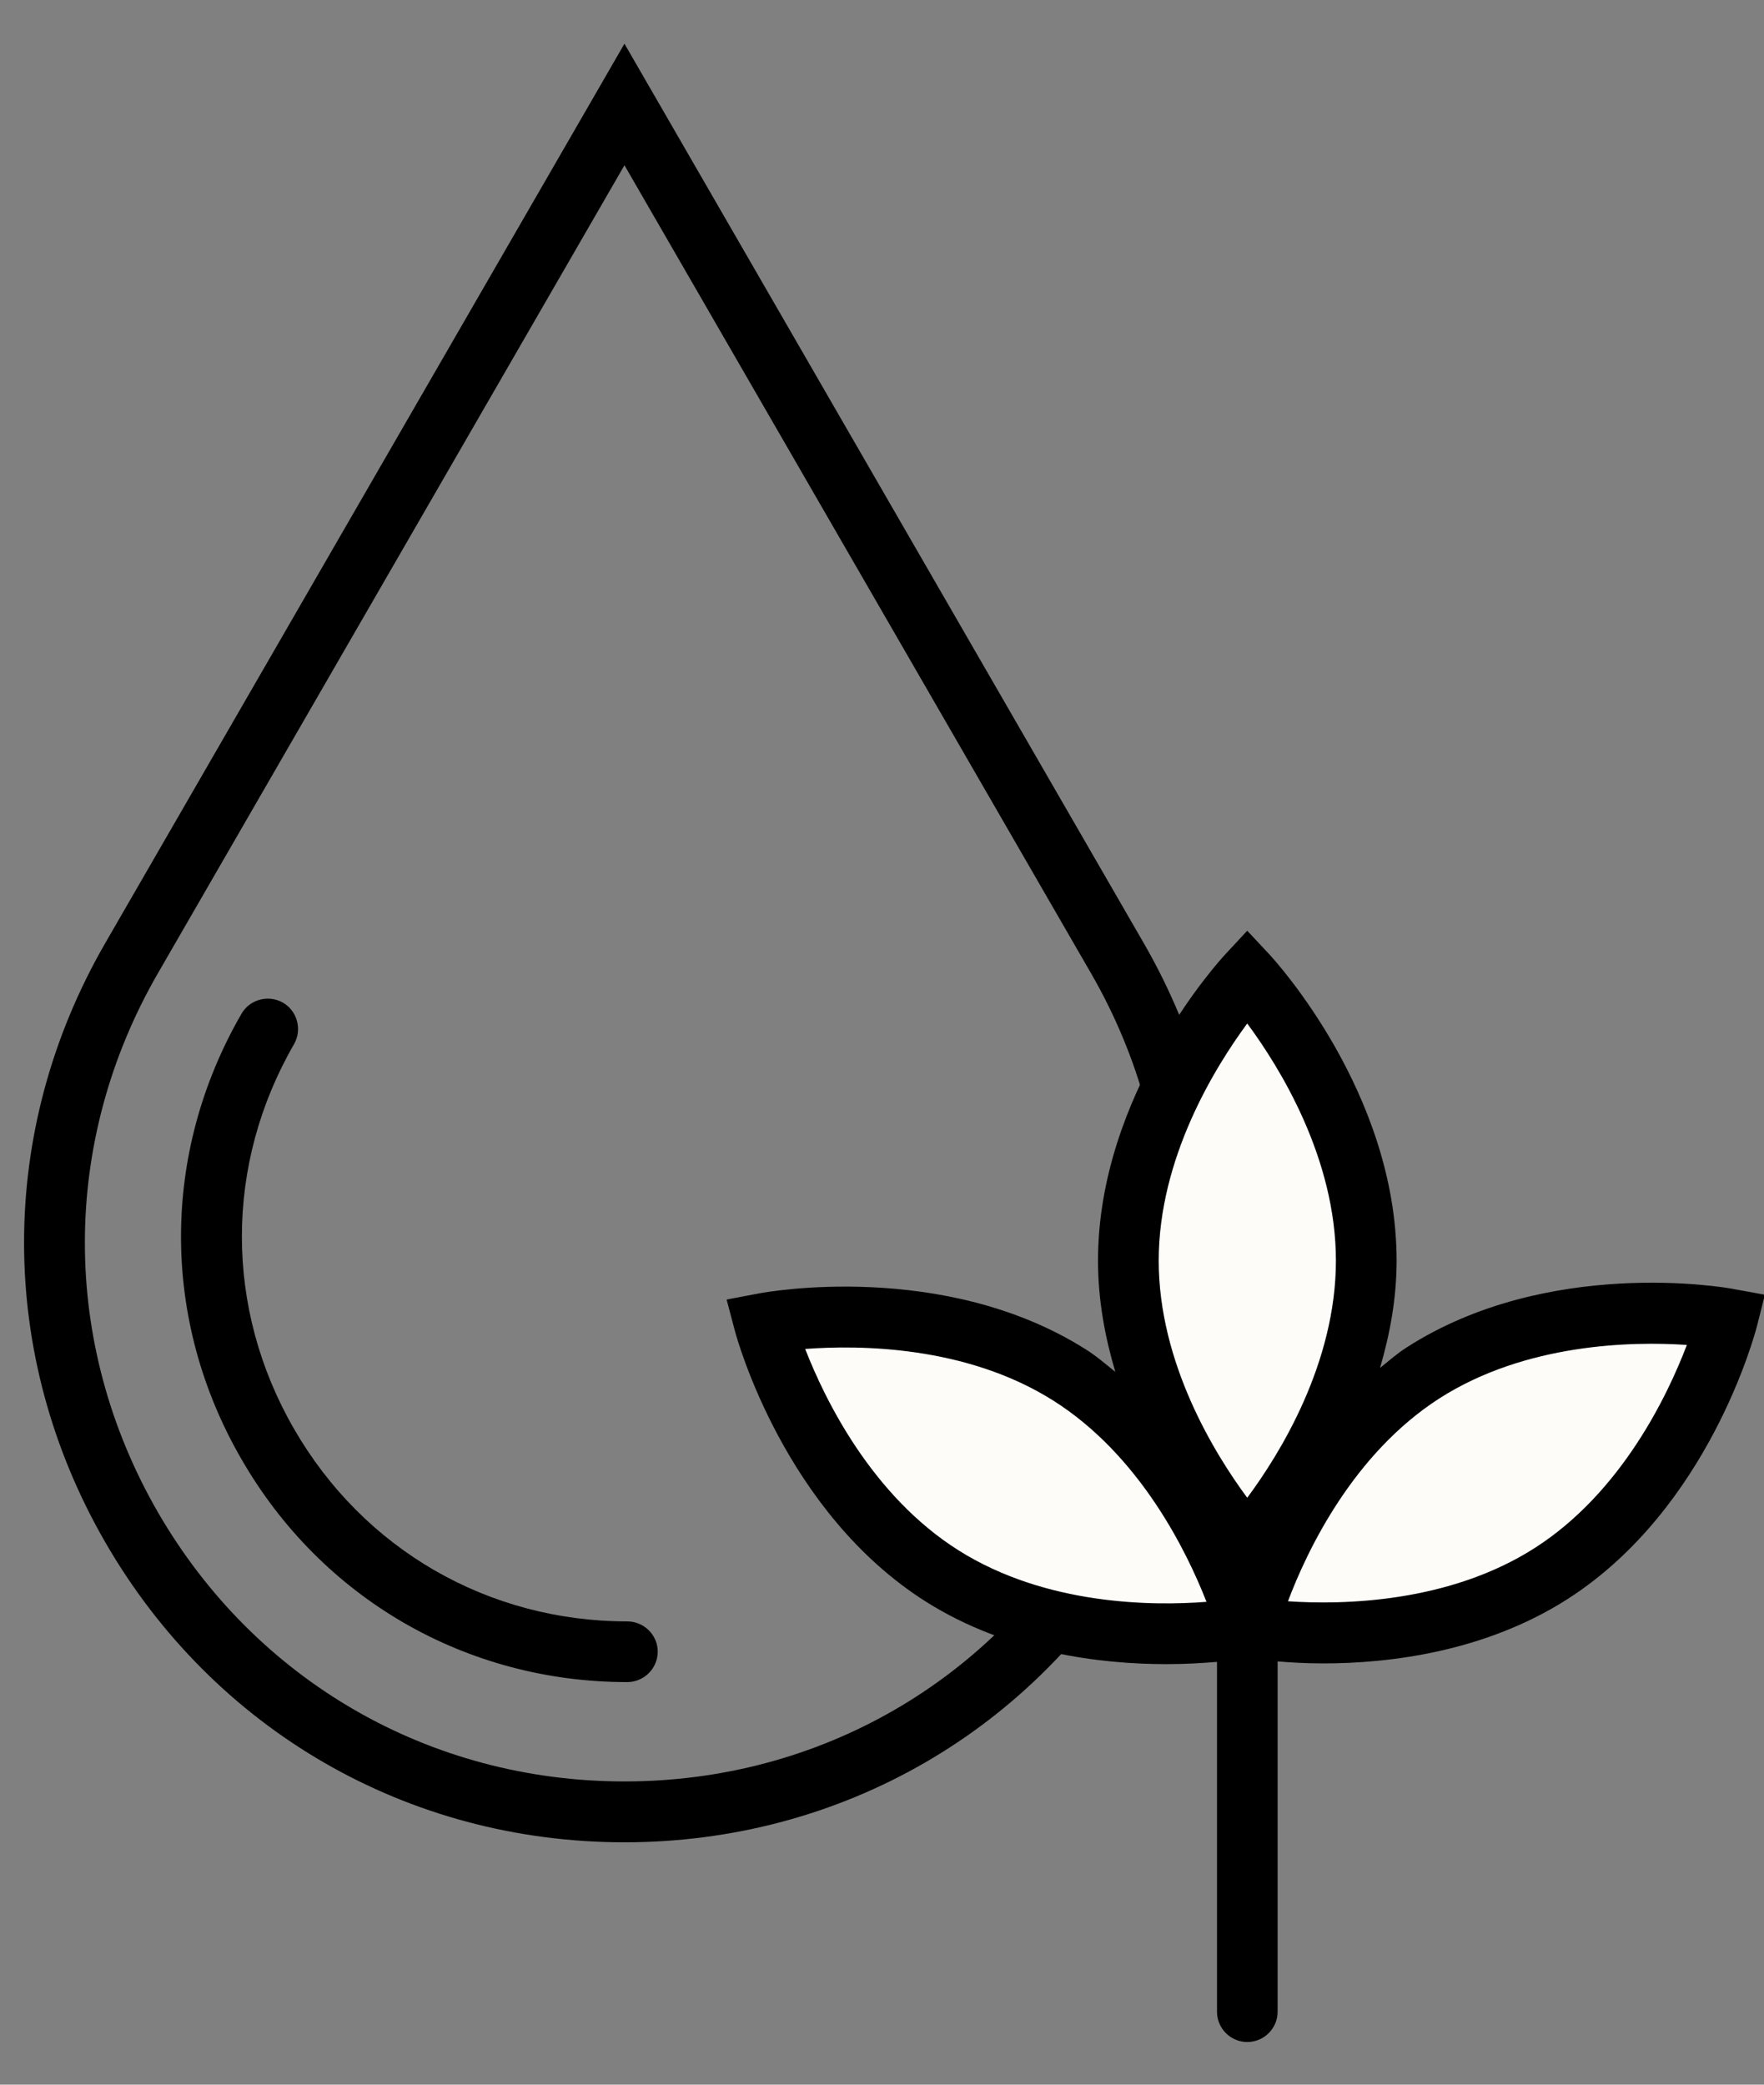 <svg width="22" height="26" viewBox="0 0 22 26" fill="currentColor" xmlns="http://www.w3.org/2000/svg">
    <rect x="0" y="0" width="22" height="26" fill="#808080" stroke="none"/>
    <g clip-path="url(#clip0_1155_969)">
        <path d="M1.969 12.139C0.755 14.244 0.755 16.755 1.969 18.86C3.184 20.962 5.36 22.218 7.788 22.218C10.217 22.218 12.393 20.962 13.607 18.86C14.822 16.755 14.822 14.244 13.607 12.139L7.788 2.061M7.788 22.977C5.086 22.977 2.666 21.578 1.314 19.237C-0.038 16.895 -0.038 14.101 1.314 11.76L7.788 0.545L14.263 11.76C15.615 14.101 15.615 16.895 14.263 19.237C12.913 21.578 10.491 22.977 7.788 22.977Z"
              fill="currentColor"/>
        <path d="M7.823 20.979C5.815 20.979 4.014 19.939 3.012 18.2C2.006 16.462 2.006 14.385 3.012 12.643C3.115 12.464 3.347 12.402 3.529 12.505C3.708 12.609 3.771 12.841 3.667 13.023C2.8 14.525 2.8 16.319 3.667 17.821C4.534 19.325 6.089 20.222 7.823 20.222C8.032 20.222 8.203 20.392 8.203 20.599C8.203 20.808 8.032 20.979 7.823 20.979Z"
              fill="currentColor"/>
        <path d="M17.041 15.723C17.041 17.69 15.557 19.283 15.557 19.283C15.557 19.283 14.073 17.69 14.073 15.723C14.073 13.757 15.557 12.163 15.557 12.163C15.557 12.163 17.041 13.757 17.041 15.723Z"
              fill="#FDFCF9"/>
        <path d="M19.353 19.618C17.699 20.682 15.555 20.295 15.555 20.295C15.555 20.295 16.094 18.187 17.748 17.123C19.402 16.059 21.546 16.446 21.546 16.446C21.546 16.446 21.006 18.558 19.353 19.618Z"
              fill="#FDFCF9"/>
        <path d="M11.755 19.656C10.091 18.608 9.534 16.503 9.534 16.503C9.534 16.503 11.673 16.098 13.337 17.146C15.001 18.194 15.556 20.298 15.556 20.298C15.556 20.298 13.418 20.706 11.755 19.656Z"
              fill="#FDFCF9"/>
        <path d="M19.148 19.302C18.071 19.994 16.742 20.017 16.063 19.971C16.302 19.336 16.875 18.133 17.951 17.441C19.03 16.751 20.362 16.728 21.038 16.774C20.797 17.406 20.224 18.609 19.148 19.302ZM11.955 19.336C10.872 18.653 10.288 17.457 10.042 16.824C10.716 16.774 12.045 16.781 13.133 17.466C14.216 18.149 14.8 19.348 15.047 19.978C14.37 20.031 13.041 20.021 11.955 19.336ZM15.555 12.765C15.96 13.312 16.661 14.444 16.661 15.723C16.661 17.004 15.96 18.135 15.555 18.68C15.152 18.135 14.451 17.004 14.451 15.723C14.451 14.444 15.152 13.312 15.555 12.765ZM21.611 16.075C21.519 16.056 19.302 15.674 17.542 16.806C17.422 16.882 17.321 16.974 17.211 17.061C17.333 16.645 17.418 16.197 17.418 15.723C17.418 13.632 15.898 11.976 15.833 11.905L15.555 11.608L15.279 11.905C15.214 11.976 13.694 13.632 13.694 15.723C13.694 16.215 13.782 16.68 13.91 17.11C13.789 17.013 13.674 16.912 13.538 16.827C11.769 15.711 9.554 16.114 9.462 16.132L9.062 16.208L9.166 16.601C9.191 16.693 9.782 18.862 11.551 19.978C12.565 20.617 13.726 20.755 14.547 20.755C14.798 20.755 15.003 20.741 15.178 20.727V25.091C15.178 25.298 15.348 25.468 15.555 25.468C15.764 25.468 15.934 25.298 15.934 25.091V20.721C16.093 20.734 16.279 20.746 16.503 20.746C17.328 20.746 18.522 20.603 19.557 19.939C21.316 18.807 21.887 16.634 21.912 16.541L22.011 16.148L21.611 16.075Z"
              fill="currentColor"/>
    </g>
    <defs>
        <clipPath id="clip0_1155_969">
            <rect width="22" height="25" fill="white" transform="translate(0 0.5)"/>
        </clipPath>
    </defs>
</svg>
